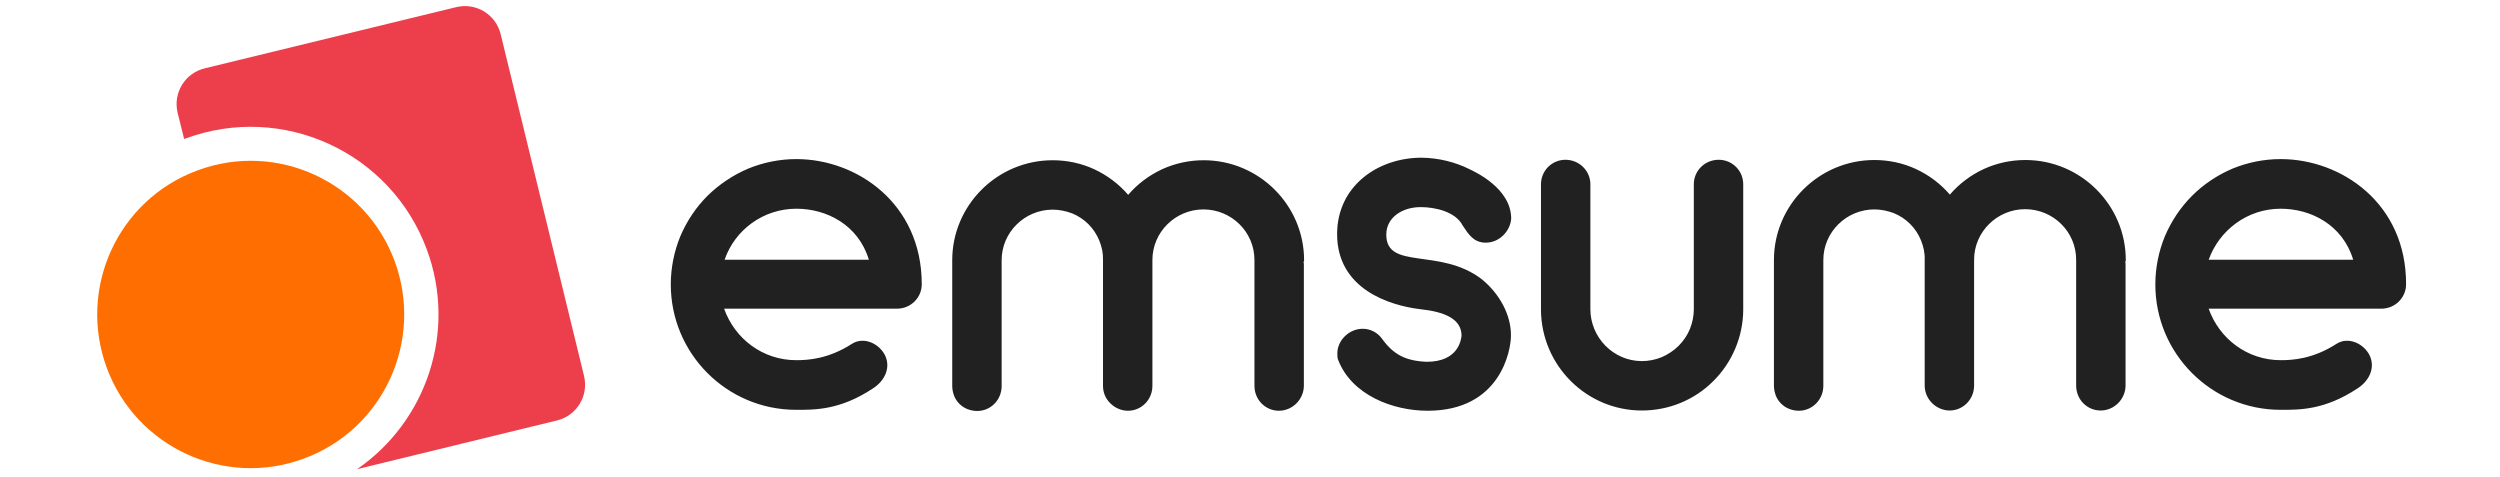 <svg width="241" height="46" viewBox="0 0 241 46" fill="none" xmlns="http://www.w3.org/2000/svg">
<path fill-rule="evenodd" clip-rule="evenodd" d="M19.731 6.589C17.817 7.057 16.66 8.971 17.127 10.885L17.75 13.4C17.795 13.378 17.839 13.355 17.884 13.355C27.254 9.883 37.67 14.668 41.142 24.039C44.08 31.962 41.097 40.642 34.42 45.227L53.695 40.531C55.609 40.063 56.766 38.149 56.299 36.235L48.264 3.295C47.797 1.381 45.883 0.224 43.969 0.691L19.731 6.589Z" fill="#ED3E4B"/>
<path d="M38.046 25.175C35.219 17.518 26.695 13.579 19.039 16.428C11.36 19.254 7.465 27.779 10.292 35.457C13.119 43.114 21.643 47.053 29.299 44.204C36.978 41.378 40.873 32.831 38.046 25.175Z" fill="#FE6E00"/>
<path d="M76.772 15.336C75.192 15.336 73.611 15.647 72.142 16.248C70.673 16.871 69.338 17.762 68.203 18.875C67.09 19.987 66.2 21.323 65.577 22.792C64.976 24.261 64.664 25.841 64.664 27.421C64.664 34.076 70.05 39.507 76.749 39.507C78.53 39.507 80.978 39.551 84.161 37.437C85.274 36.724 85.897 35.456 85.318 34.254C84.74 33.097 83.249 32.429 82.136 33.141C79.821 34.632 77.84 34.721 76.749 34.721C73.522 34.721 70.829 32.651 69.805 29.758H86.453C87.811 29.758 88.857 28.69 88.857 27.399C88.857 19.587 82.581 15.336 76.772 15.336ZM76.772 20.121C79.665 20.121 82.737 21.657 83.76 25.04H69.85C70.829 22.191 73.544 20.121 76.772 20.121ZM125.714 25.084C125.714 19.787 121.374 15.447 116.033 15.447C114.653 15.447 113.295 15.736 112.026 16.315C110.78 16.894 109.645 17.739 108.755 18.785C107.864 17.739 106.729 16.894 105.483 16.315C104.237 15.736 102.857 15.447 101.477 15.447C96.135 15.447 91.795 19.787 91.795 25.084V37.214C91.795 37.526 91.862 37.837 91.973 38.149C92.084 38.438 92.262 38.705 92.485 38.928C92.708 39.15 92.975 39.328 93.264 39.44C93.553 39.551 93.865 39.618 94.199 39.618C95.512 39.618 96.558 38.55 96.558 37.214V25.084C96.558 22.391 98.784 20.21 101.477 20.21C102.122 20.21 102.745 20.343 103.346 20.566C103.947 20.811 104.481 21.167 104.927 21.612C105.372 22.057 105.728 22.591 105.973 23.192C106.217 23.793 106.351 24.416 106.329 25.062V37.192C106.329 37.837 106.574 38.438 107.041 38.883C107.486 39.328 108.109 39.596 108.732 39.596C110.046 39.596 111.092 38.527 111.092 37.192V25.062C111.092 22.369 113.317 20.188 116.01 20.188C118.703 20.188 120.929 22.347 120.929 25.062V37.192C120.929 38.55 121.997 39.596 123.288 39.596C123.934 39.596 124.535 39.328 124.98 38.883C125.425 38.438 125.692 37.815 125.692 37.192V25.485C125.692 25.396 125.692 25.329 125.648 25.24C125.714 25.218 125.714 25.173 125.714 25.084ZM142.83 26.909C138.824 23.838 133.638 26.086 133.638 22.614C133.638 20.967 135.173 19.965 136.954 19.965C138.312 19.965 140.315 20.388 141.005 21.746C141.583 22.614 142.073 23.393 143.23 23.393C144.544 23.393 145.59 22.28 145.679 21.078C145.679 18.14 142.162 16.56 141.672 16.315C140.248 15.603 138.646 15.224 137.043 15.202C132.814 15.202 128.897 17.94 128.897 22.569C128.897 27.866 133.949 29.447 136.887 29.803C139.202 30.047 140.893 30.715 140.893 32.362C140.849 32.74 140.604 34.877 137.533 34.877C135.463 34.788 134.305 34.165 133.193 32.607C132.97 32.318 132.703 32.095 132.391 31.939C132.08 31.783 131.724 31.694 131.368 31.694C130.01 31.694 128.919 32.852 128.919 34.054C128.919 34.298 128.919 34.543 129.008 34.721C130.321 38.082 134.261 39.596 137.622 39.596C144.655 39.596 145.656 33.764 145.656 32.362C145.679 30.381 144.566 28.311 142.83 26.909ZM165.687 15.402C164.33 15.402 163.284 16.471 163.284 17.762V29.803C163.284 30.47 163.15 31.116 162.905 31.717C162.661 32.318 162.282 32.874 161.815 33.341C161.347 33.809 160.791 34.165 160.19 34.432C159.589 34.677 158.921 34.81 158.276 34.81C155.538 34.81 153.313 32.54 153.313 29.803V17.762C153.313 16.471 152.244 15.402 150.909 15.402C150.286 15.402 149.685 15.647 149.24 16.092C148.795 16.538 148.55 17.139 148.55 17.762V29.892C148.594 35.233 152.934 39.573 158.276 39.573C160.858 39.573 163.328 38.572 165.153 36.747C166.978 34.944 168.024 32.473 168.047 29.892V17.762C168.047 17.139 167.802 16.538 167.357 16.092C166.912 15.647 166.311 15.402 165.687 15.402ZM204.926 25.062C204.926 19.765 200.586 15.425 195.244 15.425C193.865 15.425 192.507 15.714 191.238 16.293C189.992 16.871 188.857 17.717 187.966 18.763C187.076 17.717 185.941 16.871 184.695 16.293C183.448 15.714 182.068 15.425 180.689 15.425C175.347 15.425 171.007 19.765 171.007 25.062V37.192C171.007 37.503 171.074 37.815 171.185 38.127C171.296 38.416 171.474 38.683 171.697 38.906C171.919 39.128 172.186 39.306 172.476 39.417C172.765 39.529 173.077 39.596 173.411 39.596C174.701 39.596 175.77 38.527 175.77 37.192V25.062C175.77 22.369 177.995 20.188 180.689 20.188C181.334 20.188 181.957 20.321 182.558 20.544C183.159 20.789 183.693 21.145 184.138 21.59C184.583 22.035 184.94 22.569 185.184 23.17C185.429 23.771 185.563 24.394 185.54 25.04V37.17C185.54 37.815 185.808 38.416 186.253 38.861C186.698 39.306 187.321 39.573 187.944 39.573C189.235 39.573 190.303 38.505 190.303 37.17V25.04C190.303 22.347 192.529 20.165 195.222 20.165C197.915 20.165 200.141 22.324 200.141 25.04V37.17C200.141 38.527 201.209 39.573 202.5 39.573C203.146 39.573 203.747 39.306 204.192 38.861C204.637 38.416 204.904 37.793 204.904 37.17V25.462C204.904 25.373 204.904 25.307 204.859 25.218C204.926 25.218 204.926 25.173 204.926 25.062ZM219.86 15.336C218.28 15.336 216.7 15.647 215.231 16.248C213.762 16.871 212.427 17.762 211.314 18.875C210.201 19.987 209.311 21.323 208.688 22.792C208.087 24.261 207.775 25.841 207.775 27.421C207.775 34.076 213.161 39.507 219.86 39.507C221.641 39.507 224.089 39.551 227.272 37.437C228.385 36.724 229.008 35.456 228.429 34.254C227.851 33.097 226.359 32.429 225.247 33.141C222.932 34.632 220.951 34.721 219.86 34.721C216.633 34.721 213.94 32.651 212.916 29.758H229.542C230.9 29.758 231.946 28.69 231.946 27.399C231.968 19.587 225.692 15.336 219.86 15.336ZM219.86 20.121C222.754 20.121 225.825 21.657 226.849 25.04H212.916C213.94 22.191 216.633 20.121 219.86 20.121Z" fill="#212121"/>
</svg>
